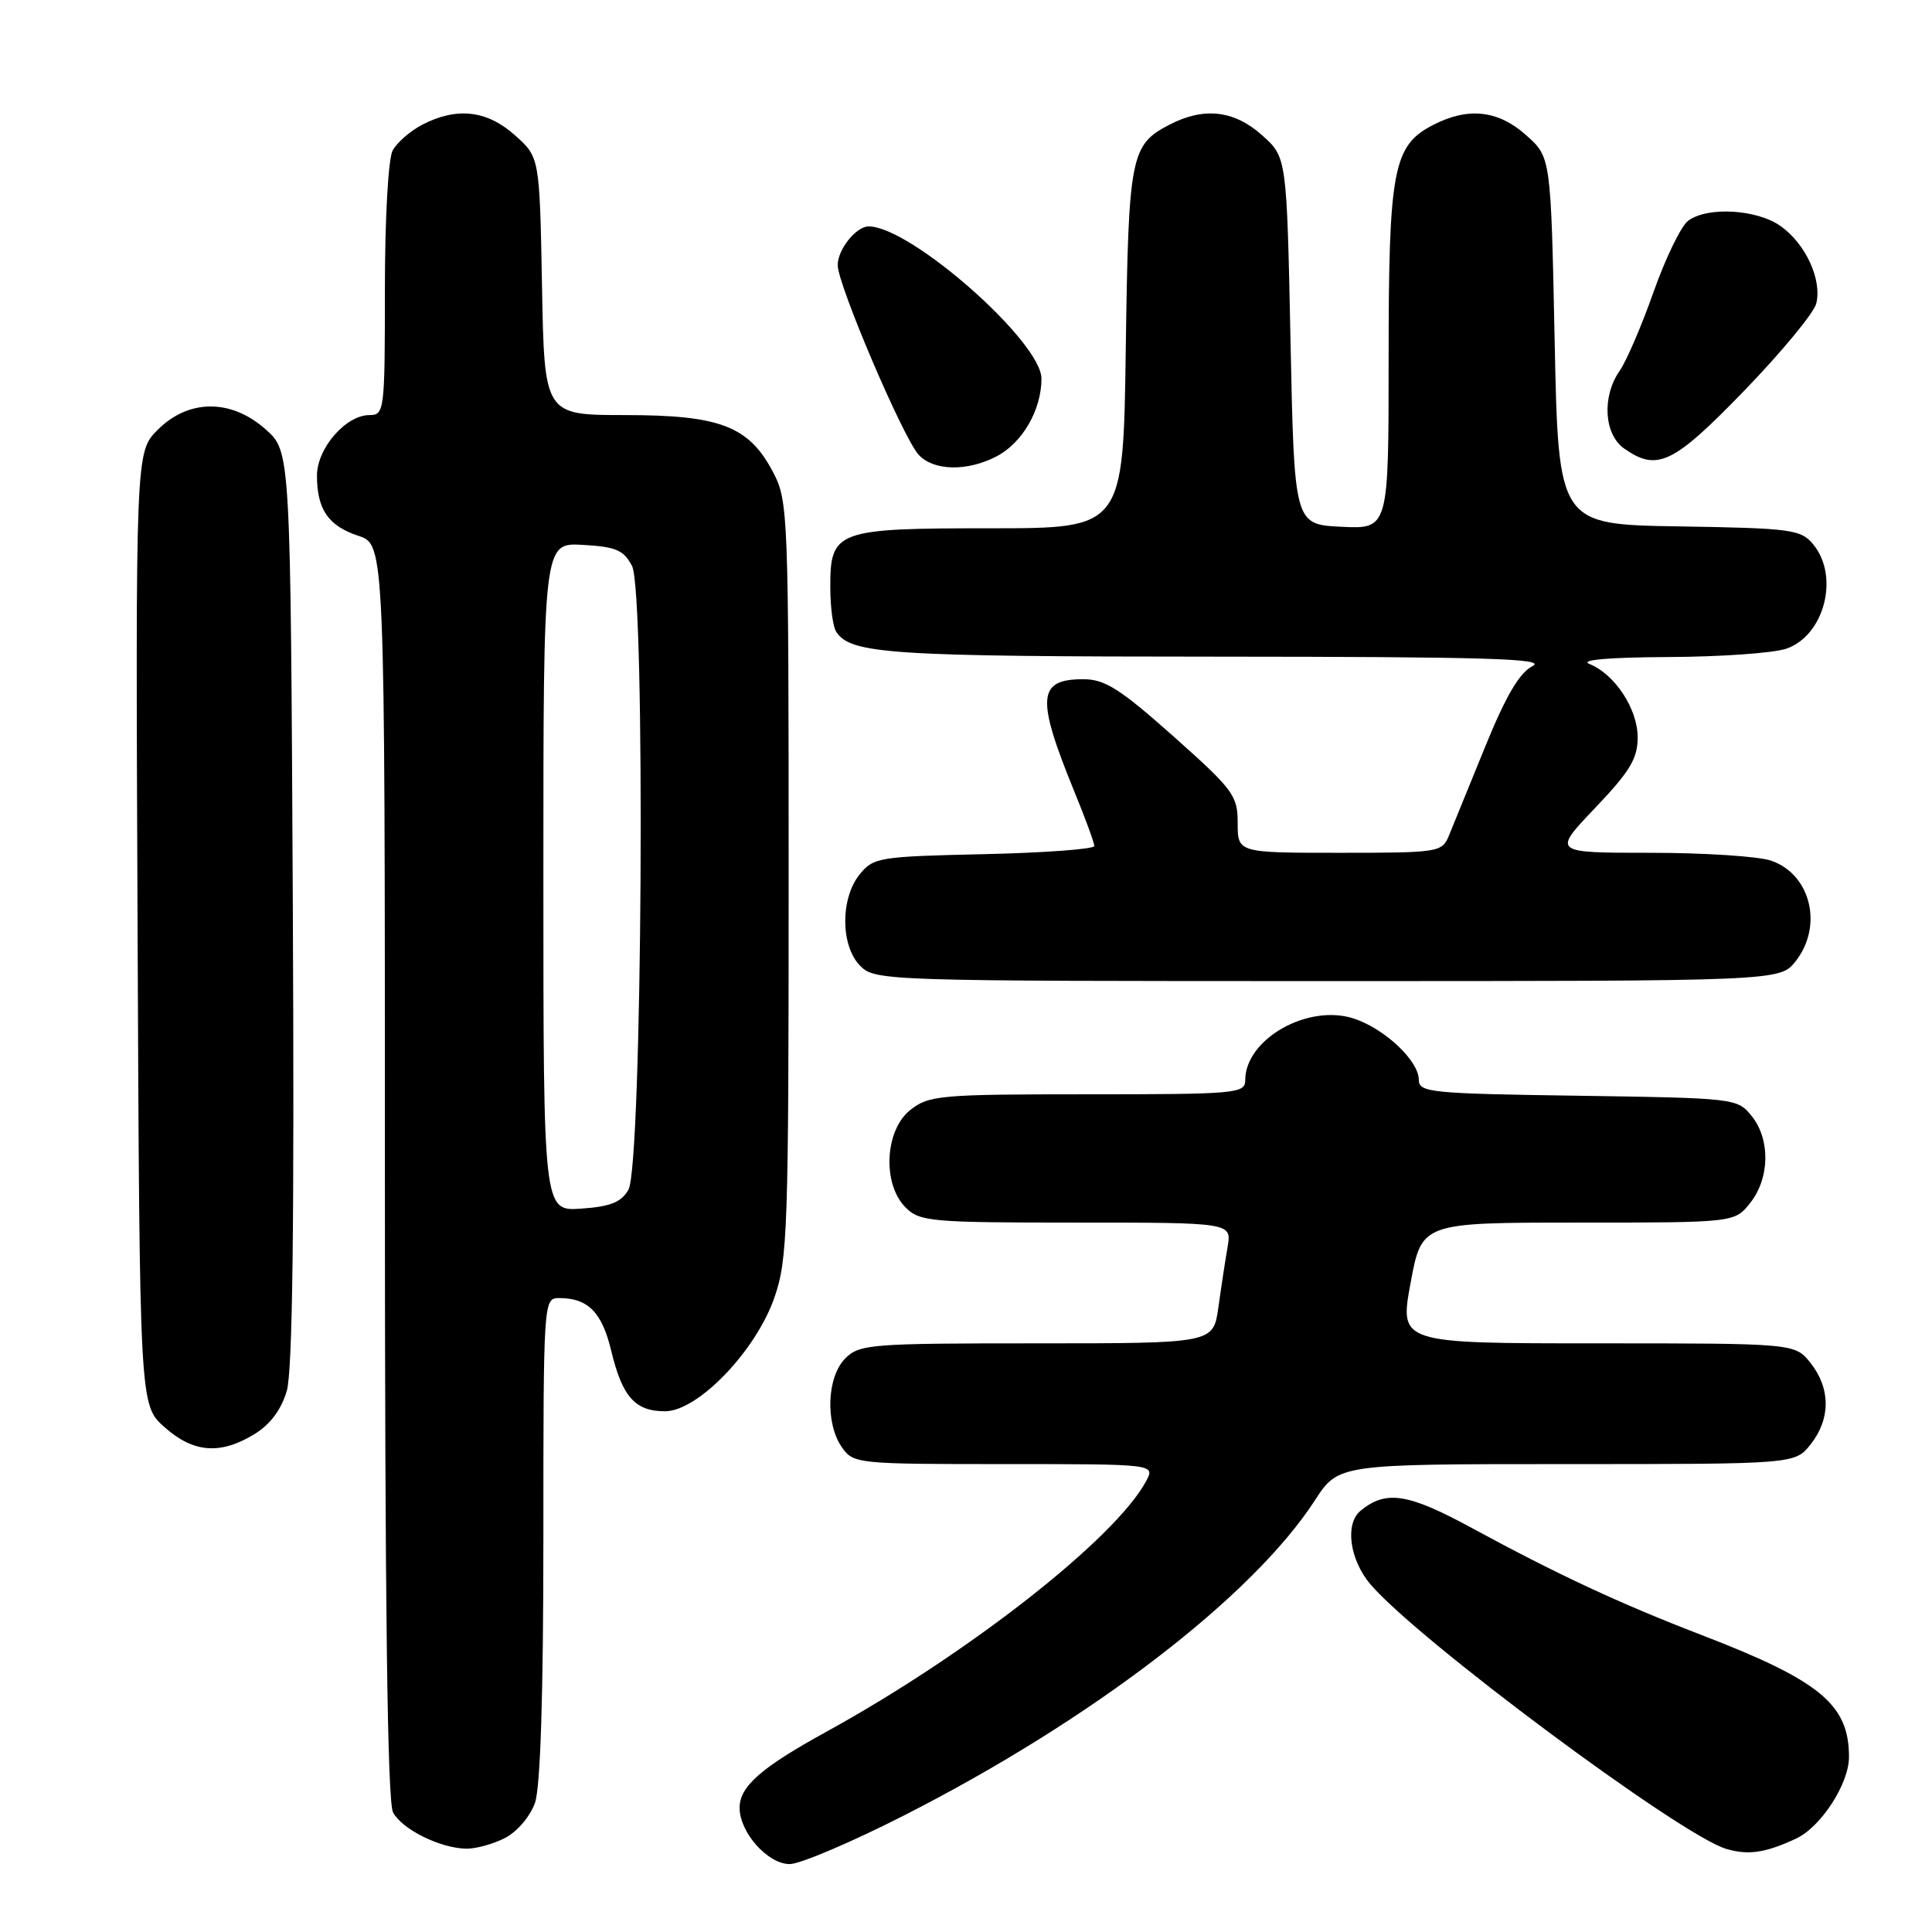 <?xml version="1.0" encoding="UTF-8" standalone="no"?>
<!DOCTYPE svg PUBLIC "-//W3C//DTD SVG 1.1//EN" "http://www.w3.org/Graphics/SVG/1.1/DTD/svg11.dtd" >
<svg xmlns="http://www.w3.org/2000/svg" xmlns:xlink="http://www.w3.org/1999/xlink" version="1.1" viewBox="0 0 256 256">
 <g >
 <path fill="currentColor"
d=" M 119.82 240.54 C 144.68 227.89 165.95 211.57 174.22 198.82 C 177.34 194.00 177.34 194.00 207.60 194.00 C 237.85 194.00 237.85 194.00 239.93 191.37 C 242.57 188.01 242.57 183.99 239.93 180.63 C 237.85 178.00 237.85 178.00 211.64 178.00 C 185.43 178.00 185.43 178.00 186.91 170.00 C 188.39 162.00 188.39 162.00 209.12 162.00 C 229.85 162.00 229.85 162.00 231.93 159.37 C 234.52 156.07 234.59 150.95 232.09 147.86 C 230.21 145.53 229.88 145.50 209.09 145.19 C 189.53 144.91 188.00 144.76 188.00 143.08 C 188.00 140.57 183.50 136.32 179.41 134.97 C 173.32 132.96 165.00 137.68 165.00 143.13 C 165.00 144.90 163.83 145.00 144.13 145.00 C 124.54 145.00 123.11 145.13 120.63 147.07 C 117.23 149.75 116.88 156.88 120.00 160.00 C 121.87 161.87 123.33 162.00 142.61 162.00 C 163.22 162.00 163.22 162.00 162.66 165.25 C 162.35 167.04 161.80 170.64 161.44 173.25 C 160.77 178.00 160.77 178.00 137.39 178.00 C 115.33 178.00 113.89 178.11 112.00 180.00 C 109.56 182.44 109.33 188.59 111.56 191.78 C 113.08 193.95 113.58 194.00 133.09 194.00 C 153.07 194.00 153.07 194.00 151.87 196.25 C 147.80 203.86 128.29 219.15 109.42 229.51 C 100.84 234.23 98.00 236.72 98.00 239.54 C 98.00 242.81 101.73 247.00 104.64 247.00 C 106.02 247.00 112.85 244.09 119.82 240.54 Z  M 237.96 243.64 C 241.28 242.10 245.00 236.37 245.00 232.80 C 245.00 225.85 241.19 222.70 225.42 216.63 C 214.68 212.50 206.33 208.61 195.05 202.48 C 186.54 197.85 183.63 197.41 180.26 200.20 C 178.19 201.92 178.83 206.64 181.55 209.88 C 187.67 217.15 222.66 243.18 228.74 244.99 C 231.65 245.85 233.91 245.52 237.96 243.64 Z  M 66.94 243.53 C 68.53 242.71 70.27 240.66 70.89 238.88 C 71.61 236.81 72.00 224.58 72.00 203.85 C 72.00 172.33 72.02 172.00 74.07 172.00 C 77.92 172.00 79.77 173.87 81.00 179.02 C 82.46 185.10 84.16 187.00 88.12 187.00 C 92.47 187.00 100.14 179.03 102.61 171.94 C 104.37 166.88 104.50 162.99 104.50 116.50 C 104.50 68.03 104.44 66.38 102.45 62.59 C 99.24 56.47 95.45 55.00 82.83 55.00 C 72.13 55.00 72.13 55.00 71.82 37.92 C 71.50 20.83 71.50 20.83 68.23 17.92 C 64.54 14.61 60.53 14.16 55.98 16.51 C 54.37 17.34 52.60 18.89 52.03 19.94 C 51.44 21.04 51.00 28.98 51.00 38.43 C 51.00 54.46 50.93 55.00 48.95 55.00 C 45.82 55.00 42.00 59.41 42.00 63.02 C 42.00 67.50 43.50 69.68 47.49 71.00 C 51.00 72.16 51.00 72.16 51.00 155.14 C 51.00 212.59 51.33 238.75 52.08 240.15 C 53.29 242.41 58.32 244.90 61.80 244.96 C 63.06 244.98 65.38 244.34 66.94 243.53 Z  M 33.70 190.04 C 35.81 188.75 37.26 186.81 38.00 184.30 C 38.77 181.66 39.01 162.15 38.80 120.17 C 38.50 59.84 38.50 59.84 35.23 56.92 C 30.66 52.83 25.00 52.84 20.90 56.95 C 17.96 59.89 17.96 59.89 18.23 123.03 C 18.50 186.16 18.50 186.16 21.77 189.08 C 25.60 192.51 29.18 192.80 33.70 190.04 Z  M 237.93 127.37 C 241.60 122.70 239.95 115.88 234.71 114.05 C 233.06 113.47 225.85 113.00 218.70 113.00 C 205.70 113.00 205.70 113.00 211.35 107.07 C 215.97 102.22 217.00 100.52 217.00 97.71 C 217.00 93.93 213.99 89.35 210.61 87.98 C 209.27 87.44 213.10 87.10 221.10 87.06 C 228.03 87.03 235.06 86.53 236.71 85.95 C 241.76 84.19 243.77 76.35 240.25 72.12 C 238.62 70.16 237.38 69.99 222.50 69.75 C 206.50 69.50 206.50 69.50 206.00 45.17 C 205.50 20.83 205.50 20.83 202.23 17.92 C 198.51 14.59 194.53 14.16 189.87 16.57 C 184.60 19.29 184.00 22.44 184.00 47.52 C 184.00 70.10 184.00 70.10 177.75 69.80 C 171.50 69.50 171.50 69.50 171.00 45.17 C 170.50 20.83 170.50 20.83 167.23 17.92 C 163.54 14.61 159.53 14.16 154.98 16.51 C 149.80 19.19 149.53 20.59 149.17 46.25 C 148.84 70.00 148.84 70.00 131.25 70.00 C 110.75 70.00 109.99 70.28 110.02 77.90 C 110.02 80.43 110.37 83.03 110.79 83.69 C 112.68 86.66 117.83 87.00 161.32 87.01 C 197.04 87.03 205.03 87.27 203.07 88.26 C 201.33 89.15 199.53 92.21 196.77 99.00 C 194.64 104.22 192.49 109.51 191.98 110.75 C 191.08 112.93 190.61 113.00 177.52 113.00 C 164.00 113.00 164.00 113.00 164.00 109.07 C 164.00 105.41 163.44 104.65 155.49 97.57 C 148.39 91.26 146.40 90.00 143.54 90.00 C 137.46 90.00 137.27 92.44 142.37 104.92 C 143.82 108.45 145.00 111.68 145.00 112.10 C 145.00 112.51 138.43 113.00 130.41 113.18 C 116.47 113.49 115.73 113.61 113.91 115.86 C 111.33 119.05 111.37 125.37 114.00 128.00 C 115.96 129.96 117.33 130.00 175.93 130.00 C 235.85 130.00 235.85 130.00 237.93 127.37 Z  M 132.03 60.48 C 135.46 58.71 138.00 54.32 138.00 50.18 C 138.00 45.28 120.66 30.00 115.10 30.00 C 113.44 30.00 111.00 33.06 111.00 35.13 C 111.00 37.71 119.63 57.93 121.71 60.24 C 123.67 62.40 128.12 62.51 132.03 60.48 Z  M 231.14 51.75 C 236.06 46.66 240.34 41.48 240.66 40.23 C 241.45 37.08 239.27 32.33 235.96 29.97 C 232.81 27.73 226.27 27.34 223.69 29.25 C 222.76 29.94 220.70 34.18 219.11 38.67 C 217.53 43.16 215.50 47.87 214.61 49.14 C 212.24 52.54 212.53 57.56 215.22 59.44 C 219.60 62.51 221.71 61.49 231.14 51.75 Z  M 72.00 116.20 C 72.00 71.90 72.00 71.90 77.23 72.20 C 81.63 72.45 82.65 72.89 83.75 75.00 C 85.55 78.48 85.11 154.44 83.27 157.65 C 82.32 159.31 80.88 159.88 77.02 160.15 C 72.00 160.50 72.00 160.50 72.00 116.20 Z "/>
</g>
</svg>